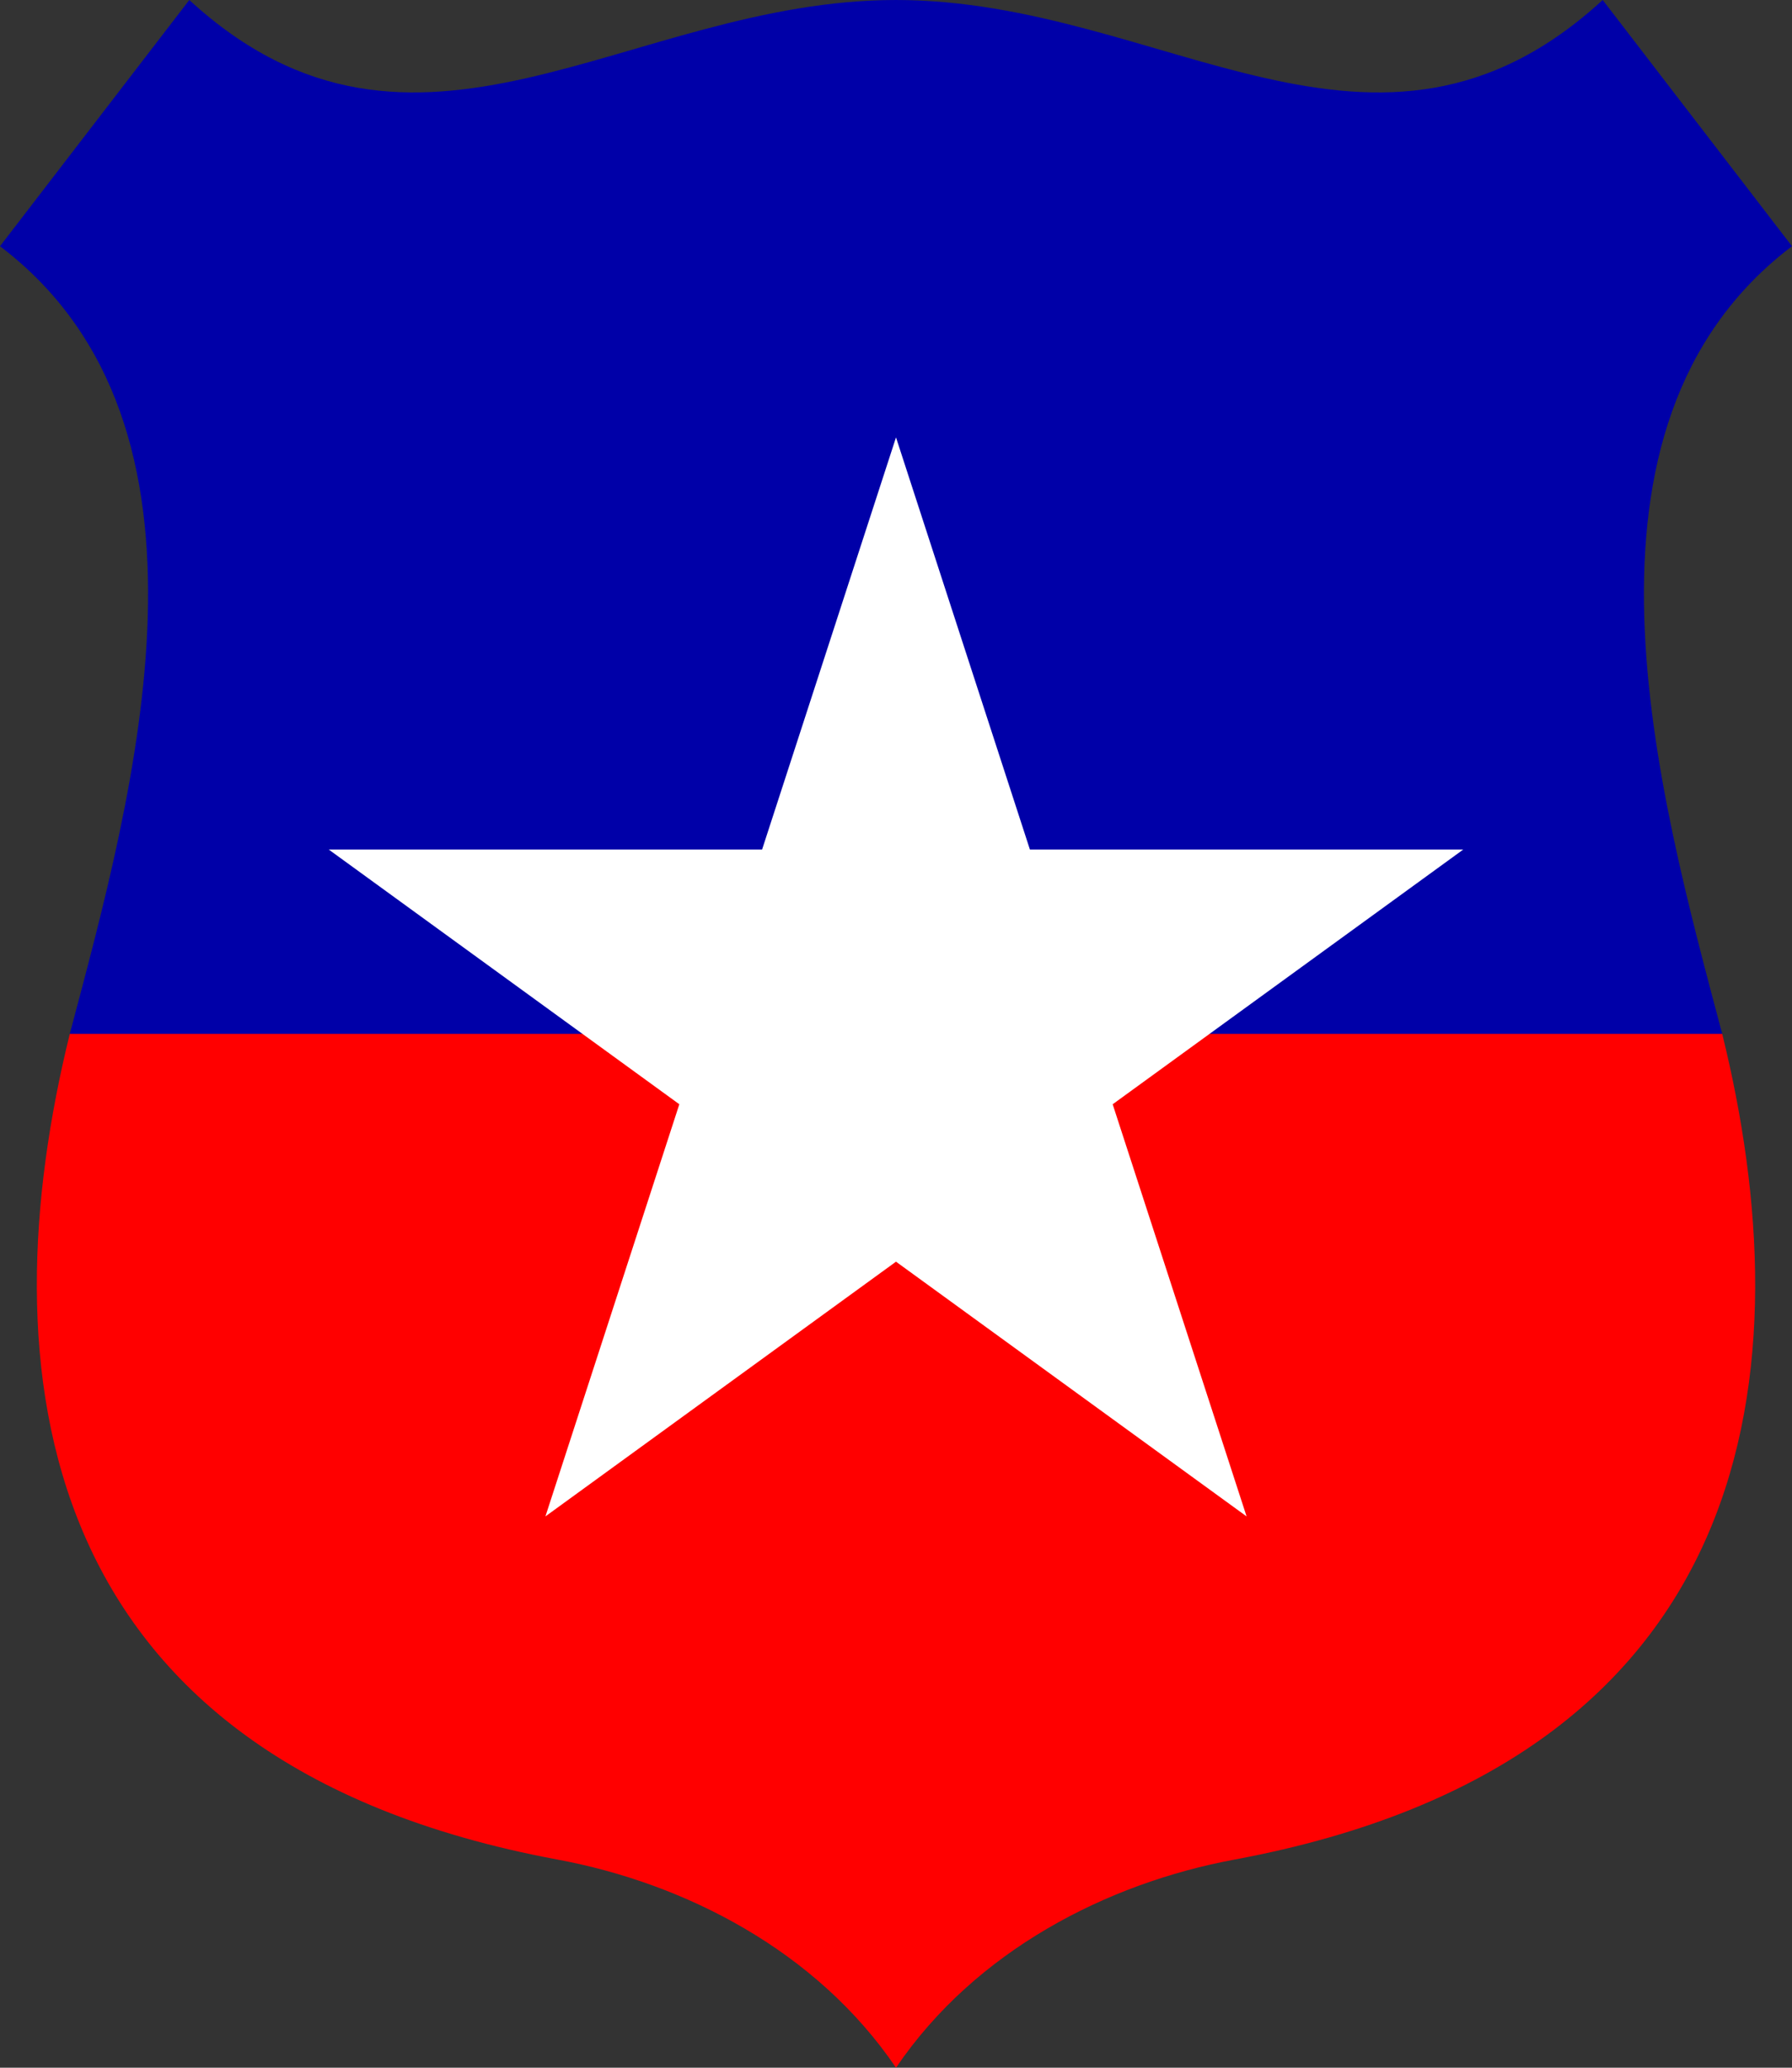 <?xml version="1.0" encoding="UTF-8" standalone="no"?>
<!-- Created with Inkscape (http://www.inkscape.org/) -->

<svg
   width="1560"
   height="1800"
   viewBox="0 0 412.75 476.25"
   version="1.1"
   id="svg8"
   inkscape:export-filename="C:\Users\厂永刄先生\Documents\VENCAQ1\新しいフォルダー\pièces II.png"
   inkscape:export-xdpi="96"
   inkscape:export-ydpi="96"
   inkscape:version="1.3 (0e150ed6c4, 2023-07-21)"
   sodipodi:docname="cl_1953_roundel.svg"
   xml:space="preserve"
   xmlns:inkscape="http://www.inkscape.org/namespaces/inkscape"
   xmlns:sodipodi="http://sodipodi.sourceforge.net/DTD/sodipodi-0.dtd"
   xmlns="http://www.w3.org/2000/svg"
   xmlns:svg="http://www.w3.org/2000/svg"
   xmlns:rdf="http://www.w3.org/1999/02/22-rdf-syntax-ns#"
   xmlns:cc="http://creativecommons.org/ns#"
   xmlns:dc="http://purl.org/dc/elements/1.1/"><rect x="0" y="0" width="412.75" height="476.25" fill="#333333" stroke="none"/><defs
     id="defs2" /><sodipodi:namedview
     id="base"
     pagecolor="#000000"
     bordercolor="#666666"
     borderopacity="1.0"
     inkscape:pageopacity="1"
     inkscape:pageshadow="2"
     inkscape:zoom="0.25"
     inkscape:cx="1082"
     inkscape:cy="1022"
     inkscape:document-units="px"
     inkscape:current-layer="layer1"
     showgrid="false"
     units="px"
     fit-margin-top="10"
     fit-margin-left="10"
     fit-margin-right="10"
     fit-margin-bottom="10"
     inkscape:window-width="1920"
     inkscape:window-height="1009"
     inkscape:window-x="-8"
     inkscape:window-y="-8"
     inkscape:window-maximized="1"
     showguides="true"
     inkscape:guide-bbox="true"
     inkscape:snap-intersection-paths="true"
     inkscape:snap-smooth-nodes="true"
     inkscape:pagecheckerboard="false"
     inkscape:showpageshadow="0"
     inkscape:deskcolor="#505050" /><g
     inkscape:label="レイヤー 1"
     inkscape:groupmode="layer"
     id="layer1"
     transform="translate(-0.703,-532.823)"><path
       id="path1"
       style="fill:#ff0000;fill-opacity:1;stroke:none;stroke-width:0.829;stroke-linecap:round;stroke-linejoin:round;stroke-dasharray:none;stroke-opacity:1"
       d="M 16.779,770.948 C -1.939,846.835 6.476,938.338 129.122,961.132 c 29.298,5.445 59.645,20.942 77.957,47.941 18.312,-26.999 48.659,-42.496 77.957,-47.941 122.646,-22.795 131.061,-114.298 112.343,-190.184 0,0 -99.158,-36.792 -190.3,-36.792 -91.142,0 -190.3,36.792 -190.3,36.792 z"
       sodipodi:nodetypes="cscsczc" /><path
       id="path6"
       style="fill:#0000a8;fill-opacity:1;stroke:none;stroke-width:0.829;stroke-linecap:round;stroke-linejoin:round;stroke-dasharray:none;stroke-opacity:1"
       d="M 397.378,770.948 C 382.661,715.379 358.866,630.979 413.453,589.532 l -43.6,-56.709 c -52.197,47.904 -101.089,0 -162.775,0 -61.686,0 -110.578,47.904 -162.775,0 L 0.703,589.532 C 55.291,630.979 31.496,715.379 16.779,770.948 Z"
       sodipodi:nodetypes="ccczcccc" /><path
       id="path9"
       style="fill:#ffffff;stroke-width:0.269;stroke-linecap:round;stroke-miterlimit:15.4;paint-order:stroke fill markers"
       inkscape:transform-center-x="7.3292513e-06"
       d="m 207.078,633.568 30.844,94.927 h 99.812 l -80.75,58.668 30.844,94.927 -80.75,-58.668 -80.75,58.668 30.844,-94.927 -80.75,-58.668 h 99.812 z"
       sodipodi:nodetypes="ccccccccccc" /><g
       transform="translate(547.991,8e-5)"
       id="g1763" /><g
       id="g13346"
       style="stroke:#806000;stroke-width:0.265;stroke-linecap:round;stroke-linejoin:round;stroke-miterlimit:4;stroke-dasharray:none;stroke-opacity:1"
       transform="translate(-129.124,-148.843)" /><g
       transform="translate(548.015,4.827)"
       id="g1763-6" /><g
       id="g13346-1"
       style="stroke:#806000;stroke-width:0.265;stroke-linecap:round;stroke-linejoin:round;stroke-miterlimit:4;stroke-dasharray:none;stroke-opacity:1"
       transform="translate(-129.1,-144.016)" /></g></svg>
